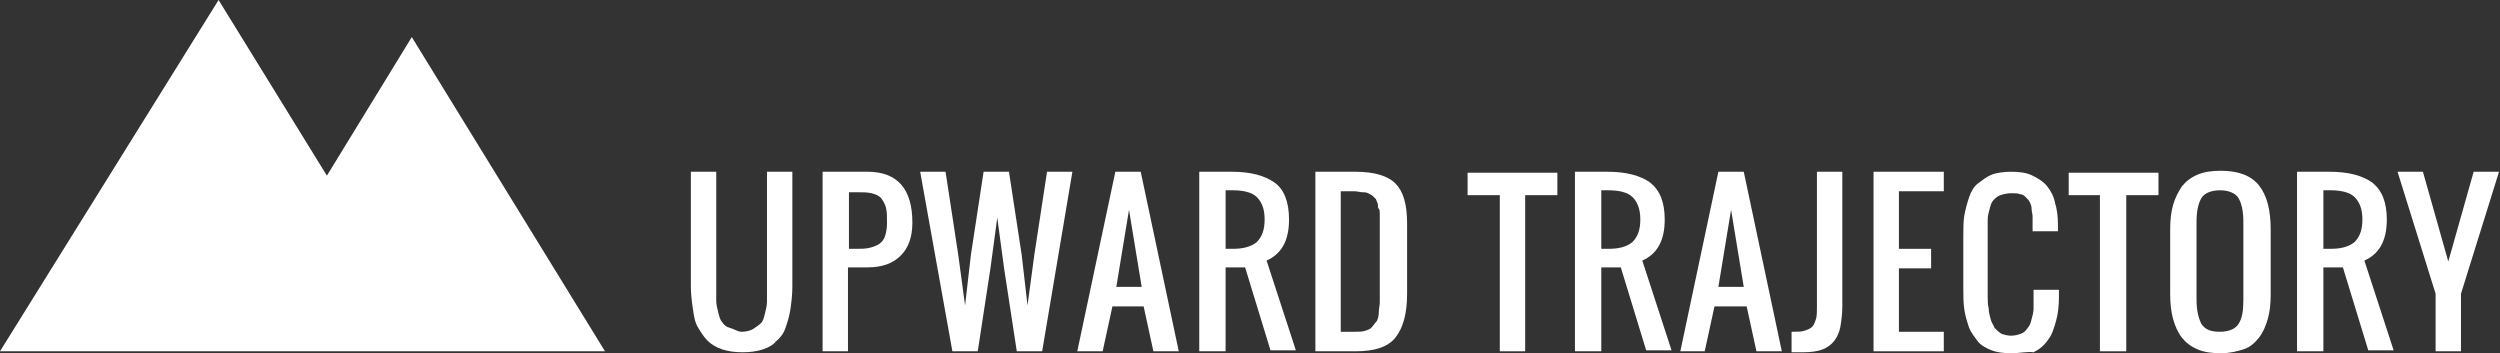 <?xml version="1.0" encoding="utf-8"?>
<!-- Generator: Adobe Illustrator 16.0.4, SVG Export Plug-In . SVG Version: 6.00 Build 0)  -->
<!DOCTYPE svg PUBLIC "-//W3C//DTD SVG 1.1//EN" "http://www.w3.org/Graphics/SVG/1.1/DTD/svg11.dtd">
<svg version="1.1" id="Layer_1" xmlns="http://www.w3.org/2000/svg" xmlns:xlink="http://www.w3.org/1999/xlink" x="0px" y="0px"
	 width="256.2px" height="36.2px" viewBox="0 0 256.2 36.2" style="enable-background:new 0 0 256.2 36.2;" xml:space="preserve">
<rect x="0" y="0" width="256.2" height="36.2" fill="#333333" stroke="none"/>
<style type="text/css">
<![CDATA[
	.st0{fill:#FFFFFF;}
]]>
</style>
<polygon class="st0" points="52.1,19.9 42.2,3.8 33.5,18 22.4,0 11.2,18 0,36 22.4,36 22.4,36 42.2,36 44.7,36 62,36 "/>
<g>
	<path class="st0" d="M78.2,35.8c-0.6,0.2-1.3,0.3-2.1,0.3s-1.5-0.1-2.1-0.3s-1.1-0.5-1.5-0.9c-0.4-0.4-0.7-0.9-1-1.4
		s-0.4-1.2-0.5-1.9c-0.1-0.7-0.2-1.4-0.2-2.3V17.6h2.6v11.8c0,0.6,0,1,0,1.4c0,0.4,0.1,0.8,0.2,1.2c0.1,0.4,0.2,0.8,0.4,1
		c0.2,0.3,0.4,0.5,0.8,0.6S75.6,34,76,34s0.9-0.1,1.2-0.3c0.3-0.2,0.6-0.4,0.8-0.6s0.3-0.6,0.4-1c0.1-0.4,0.2-0.8,0.2-1.2
		s0-0.9,0-1.4V17.6h2.6v11.8c0,0.8-0.1,1.6-0.2,2.3c-0.1,0.7-0.3,1.3-0.5,1.9s-0.6,1.1-1,1.4C79.3,35.3,78.8,35.6,78.2,35.8z"/>
	<path class="st0" d="M84.3,36V17.6h4.6c3.1,0,4.6,1.8,4.6,5.2c0,1.5-0.4,2.6-1.2,3.4c-0.8,0.8-1.9,1.2-3.4,1.2h-2V36H84.3z
		 M86.9,25.5h0.7c0.6,0,1.1,0,1.5-0.1c0.4-0.1,0.7-0.2,1-0.4c0.3-0.2,0.5-0.5,0.6-0.8c0.1-0.3,0.2-0.8,0.2-1.3c0-0.7,0-1.2-0.1-1.6
		c-0.1-0.4-0.3-0.7-0.5-1c-0.3-0.3-0.6-0.4-1-0.5c-0.4-0.1-0.9-0.1-1.6-0.1h-0.7V25.5z"/>
	<path class="st0" d="M97.6,36l-3.3-18.4h2.6l1.3,8.5l0.7,5.2l0.6-5.2l1.3-8.5h2.6l1.3,8.5l0.6,5.2l0.7-5.2l1.3-8.5h2.6L106.8,36
		h-2.6l-1.3-8.5l-0.7-5.2l-0.7,5.2l-1.3,8.5H97.6z"/>
	<path class="st0" d="M110.4,36l3.9-18.4h2.6l3.9,18.4h-2.6l-1-4.6H114l-1,4.6H110.4z M114.4,29.4h2.6l-1.3-7.9L114.4,29.4z"/>
	<path class="st0" d="M122.9,36V17.6h3.3c2,0,3.4,0.4,4.4,1.1s1.5,2,1.5,3.8c0,1.1-0.2,2-0.6,2.7s-1,1.2-1.7,1.5l3,9.2h-2.6
		l-2.6-8.5h-2V36H122.9z M125.6,25.5h0.7c1.1,0,1.9-0.2,2.5-0.7c0.5-0.5,0.8-1.2,0.8-2.3s-0.3-1.8-0.8-2.3c-0.5-0.5-1.4-0.7-2.5-0.7
		h-0.7V25.5z"/>
	<path class="st0" d="M134.8,36V17.6h4.1c1.9,0,3.3,0.4,4.1,1.2c0.8,0.8,1.2,2.1,1.2,4.1v7.2c0,2-0.4,3.5-1.2,4.5
		c-0.8,1-2.2,1.4-4.1,1.4H134.8z M137.4,34h1.4c0.4,0,0.8,0,1.1-0.1c0.3-0.1,0.6-0.2,0.7-0.4c0.2-0.2,0.3-0.4,0.5-0.6
		c0.1-0.2,0.2-0.5,0.2-0.9c0-0.4,0.1-0.7,0.1-1c0-0.3,0-0.7,0-1.2c0-0.2,0-0.3,0-0.4v-5.9c0-0.3,0-0.6,0-0.8c0-0.2,0-0.4,0-0.7
		c0-0.3,0-0.5-0.1-0.6s-0.1-0.3-0.1-0.5c-0.1-0.2-0.1-0.3-0.2-0.5c-0.1-0.1-0.2-0.2-0.3-0.3c-0.1-0.1-0.3-0.2-0.5-0.3
		c-0.2-0.1-0.4-0.1-0.6-0.1s-0.5-0.1-0.8-0.1h-1.4V34z"/>
	<path class="st0" d="M153.7,36v-16h-3.3v-2.3h9.2v2.3h-3.3v16H153.7z"/>
	<path class="st0" d="M161.4,36V17.6h3.3c2,0,3.4,0.4,4.4,1.1c1,0.8,1.5,2,1.5,3.8c0,1.1-0.2,2-0.6,2.7c-0.4,0.7-1,1.2-1.7,1.5
		l3,9.2h-2.6l-2.6-8.5h-2V36H161.4z M164.1,25.5h0.7c1.1,0,1.9-0.2,2.5-0.7c0.5-0.5,0.8-1.2,0.8-2.3s-0.3-1.8-0.8-2.3
		c-0.5-0.5-1.4-0.7-2.5-0.7h-0.7V25.5z"/>
	<path class="st0" d="M172.2,36l3.9-18.4h2.6l3.9,18.4h-2.6l-1-4.6h-3.3l-1,4.6H172.2z M176.1,29.4h2.6l-1.3-7.9L176.1,29.4z"/>
	<path class="st0" d="M183.6,36v-2c0.6,0,1,0,1.3-0.1c0.3-0.1,0.6-0.2,0.8-0.4c0.2-0.2,0.3-0.5,0.4-0.8s0.1-0.8,0.1-1.3V17.6h2.6
		v13.8c0,0.8-0.1,1.5-0.2,2.1c-0.1,0.5-0.3,1-0.6,1.4c-0.3,0.4-0.7,0.7-1.2,0.9c-0.5,0.2-1.2,0.3-2,0.3H183.6z"/>
	<path class="st0" d="M192,36V17.6h7.2v2h-4.6v5.9h3.3v2h-3.3V34h4.6v2H192z"/>
	<path class="st0" d="M206.1,36.2c-0.8,0-1.5-0.1-2-0.3s-1.1-0.5-1.4-0.9s-0.7-0.9-0.9-1.4c-0.2-0.6-0.4-1.2-0.5-1.9
		s-0.1-1.4-0.1-2.2v-5.2c0-0.8,0-1.6,0.1-2.2s0.3-1.3,0.5-1.9c0.2-0.6,0.5-1.1,0.9-1.4s0.9-0.7,1.4-0.9s1.3-0.3,2-0.3
		c0.9,0,1.6,0.1,2.2,0.4s1.1,0.6,1.5,1.1c0.4,0.5,0.7,1.1,0.8,1.7c0.2,0.6,0.3,1.4,0.3,2.3c0,0.1,0,0.3,0,0.6h-2.6v-0.6
		c0-0.4,0-0.7,0-0.9c0-0.3-0.1-0.5-0.1-0.8s-0.1-0.5-0.2-0.7c-0.1-0.2-0.2-0.3-0.4-0.5c-0.2-0.2-0.4-0.3-0.6-0.3
		c-0.2-0.1-0.5-0.1-0.9-0.1c-0.4,0-0.8,0.1-1.1,0.2c-0.3,0.1-0.5,0.3-0.7,0.5c-0.2,0.2-0.3,0.5-0.4,0.9c-0.1,0.4-0.2,0.7-0.2,1.1
		s0,0.8,0,1.3v6.6c0,0.4,0,0.8,0.1,1.2c0,0.4,0.1,0.7,0.2,1.1c0.1,0.4,0.3,0.6,0.4,0.9c0.2,0.2,0.4,0.4,0.7,0.6
		c0.3,0.1,0.6,0.2,1,0.2s0.7-0.1,1-0.2s0.5-0.3,0.7-0.6c0.2-0.2,0.3-0.5,0.4-0.9c0.1-0.4,0.2-0.7,0.2-1.1s0-0.7,0-1.2v-0.7h2.6v0.7
		c0,1-0.1,1.8-0.3,2.5c-0.2,0.7-0.4,1.4-0.8,1.9c-0.4,0.6-0.9,1-1.5,1.3C207.8,36,207,36.2,206.1,36.2z"/>
	<path class="st0" d="M215.2,36v-16H212v-2.3h9.2v2.3h-3.3v16H215.2z"/>
	<path class="st0" d="M227.6,36.2c-0.9,0-1.7-0.1-2.4-0.4c-0.7-0.3-1.2-0.7-1.6-1.2c-0.4-0.5-0.7-1.2-0.9-1.9
		c-0.2-0.7-0.3-1.6-0.3-2.5v-6.7c0-1,0.1-1.8,0.3-2.5s0.5-1.3,0.9-1.9c0.4-0.5,0.9-0.9,1.6-1.2c0.7-0.3,1.5-0.4,2.4-0.4
		c1.8,0,3.1,0.5,3.9,1.5s1.2,2.5,1.2,4.5v6.7c0,1-0.1,1.8-0.3,2.5c-0.2,0.7-0.5,1.4-0.9,1.9c-0.4,0.5-0.9,1-1.6,1.2
		C229.3,36,228.5,36.2,227.6,36.2z M225.6,33.2c0.4,0.6,1,0.8,1.9,0.8s1.6-0.3,1.9-0.8c0.4-0.6,0.5-1.4,0.5-2.5v-8
		c0-1.1-0.2-1.9-0.5-2.4c-0.3-0.5-1-0.8-1.9-0.8s-1.6,0.3-1.9,0.8c-0.3,0.5-0.5,1.3-0.5,2.4v8C225.1,31.8,225.3,32.6,225.6,33.2z"/>
	<path class="st0" d="M235.4,36V17.6h3.3c2,0,3.4,0.4,4.4,1.1c1,0.8,1.5,2,1.5,3.8c0,1.1-0.2,2-0.6,2.7c-0.4,0.7-1,1.2-1.7,1.5
		l3,9.2h-2.6l-2.6-8.5h-2V36H235.4z M238.1,25.5h0.7c1.1,0,1.9-0.2,2.5-0.7c0.5-0.5,0.8-1.2,0.8-2.3s-0.3-1.8-0.8-2.3
		c-0.5-0.5-1.4-0.7-2.5-0.7h-0.7V25.5z"/>
	<path class="st0" d="M249.6,36v-5.9l-3.9-12.5h2.6l2.6,9.2l2.6-9.2h2.6l-3.9,12.5V36H249.6z"/>
</g>
</svg>
